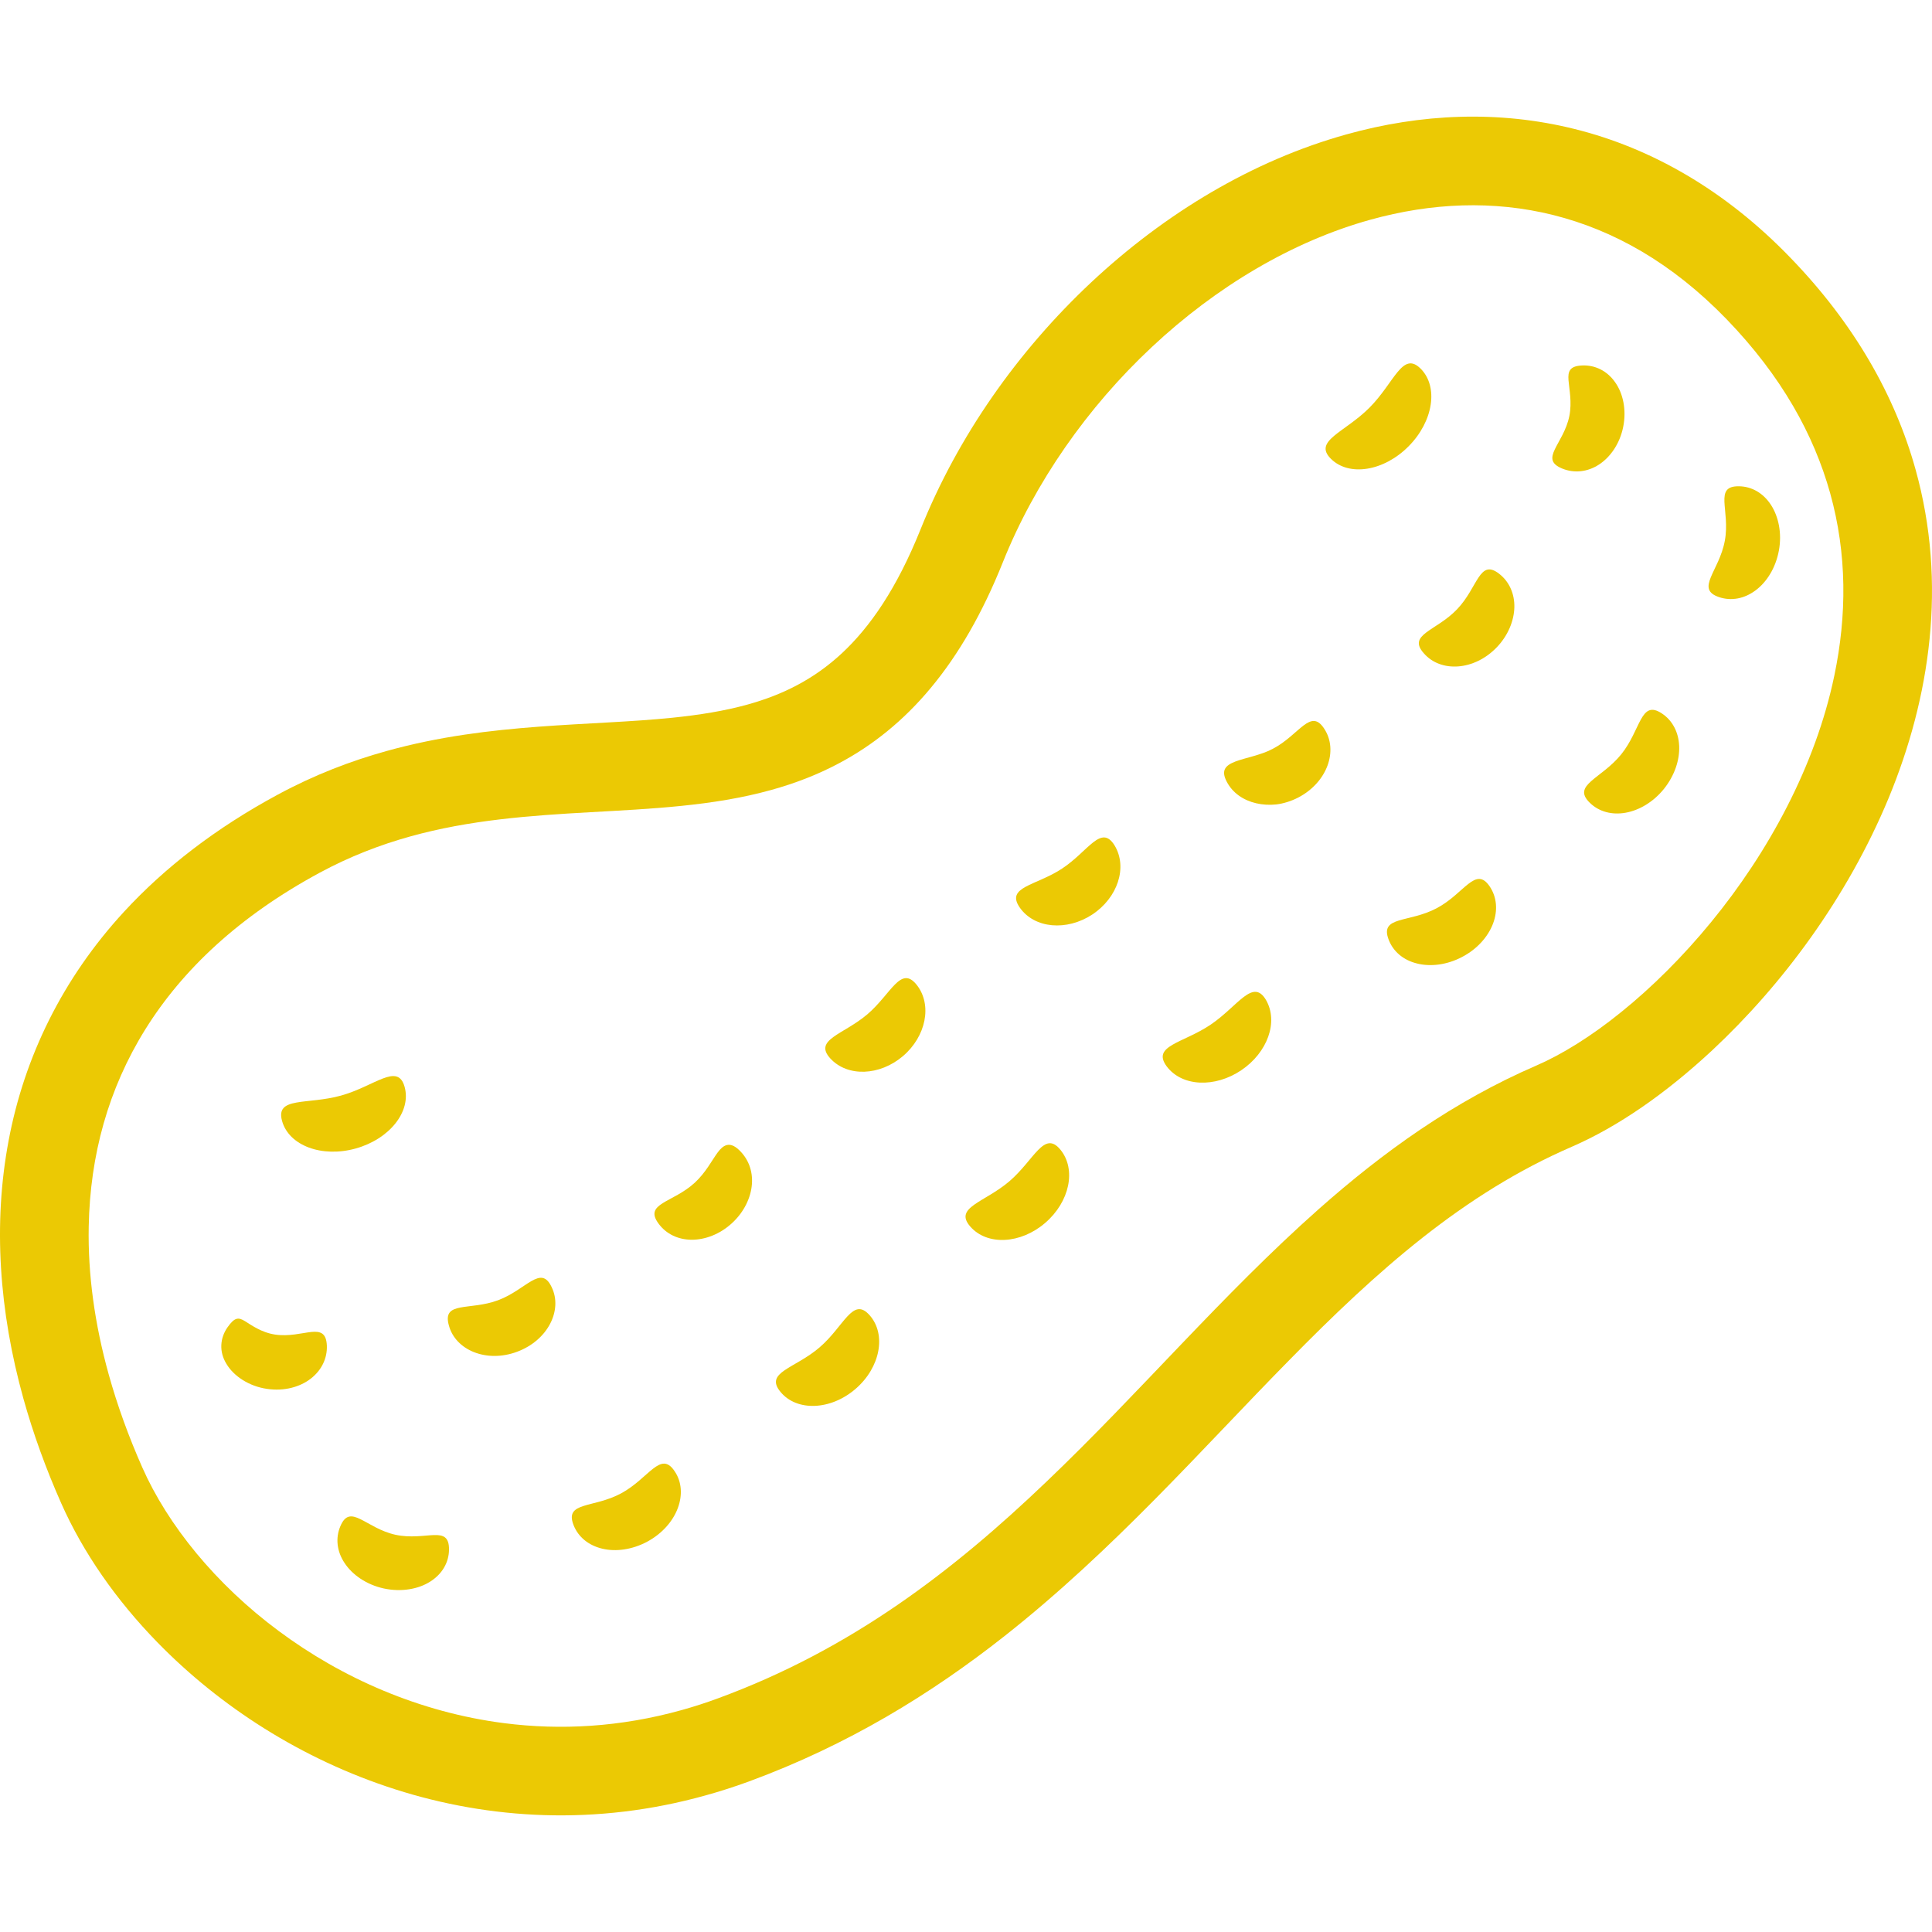<?xml version="1.0" encoding="utf-8"?>

<!DOCTYPE svg PUBLIC "-//W3C//DTD SVG 1.1//EN" "http://www.w3.org/Graphics/SVG/1.1/DTD/svg11.dtd">
<!-- Uploaded to: SVG Repo, www.svgrepo.com, Generator: SVG Repo Mixer Tools -->
<svg height="800px" width="800px" version="1.1" id="_x32_" xmlns="http://www.w3.org/2000/svg" xmlns:xlink="http://www.w3.org/1999/xlink" 
	 viewBox="0 0 512 512"  xml:space="preserve">
<style type="text/css">
	.st0{fill:#ebc904;}
</style>
<g>
	<path class="st0" d="M507.64,124.413c-5.388-19.392-16.136-38.538-33.206-56.158c-17.26-17.888-36.894-29.036-57.124-34.06
		c-20.246-5.055-40.932-4.043-60.498,1.424c-24.887,6.931-48.092,20.935-67.602,39.179c-19.514,18.276-35.37,40.84-45.24,65.447
		c-6.294,15.697-13.391,25.919-20.872,32.889c-3.75,3.481-7.631,6.187-11.749,8.387c-4.11,2.192-8.486,3.868-13.205,5.182
		c-6.108,1.701-12.777,2.769-19.977,3.505c-10.792,1.108-22.715,1.424-35.453,2.374c-12.75,0.958-26.326,2.555-40.342,6.464
		c-9.454,2.626-19.099,6.321-28.739,11.527c-16.314,8.798-29.914,19.258-40.786,31.07c-16.326,17.73-26.406,38.53-30.556,60.58
		c-4.173,22.074-2.52,45.295,3.908,68.406c2.588,9.28,5.946,18.553,10.028,27.762c5.803,13.07,14.526,25.611,25.516,36.877
		c16.484,16.892,38.115,30.975,63.03,38.934c24.887,7.959,53.159,9.7,82.141,1.614c3.813-1.052,7.642-2.279,11.472-3.679
		c26.311-9.661,48.396-23.253,67.776-38.523c29.088-22.937,52.266-49.56,75.499-73.161c11.602-11.828,23.209-22.913,35.437-32.542
		c12.256-9.636,25.14-17.817,39.412-23.996c12.284-5.332,24.994-14.162,37.289-25.618c18.379-17.169,35.702-40.279,46.72-66.831
		c5.482-13.276,9.363-27.439,10.831-42.107C512.83,154.716,511.857,139.517,507.64,124.413z M486.116,179.044
		c-4.961,23.87-17.524,46.894-32.648,65.32c-7.548,9.217-15.713,17.288-23.728,23.759c-7.987,6.496-15.871,11.346-22.552,14.241
		c-22.019,9.51-40.679,22.976-57.697,38.048c-25.524,22.62-47.57,48.816-72.22,72.299c-12.295,11.764-25.219,22.864-39.464,32.636
		c-14.241,9.764-29.808,18.221-47.518,24.724c-3.24,1.203-6.468,2.231-9.668,3.126c-16.231,4.518-32.011,5.372-46.961,3.465
		c-22.417-2.856-43.036-11.97-59.774-24.416c-16.737-12.406-29.463-28.158-36.184-43.373c-3.64-8.228-6.614-16.448-8.869-24.55
		c-3.762-13.474-5.562-26.664-5.321-39.266c0.361-18.926,5.175-36.49,15.005-52.282c9.854-15.792,24.847-29.97,46.264-41.529
		c7.975-4.296,15.911-7.342,23.886-9.566c15.78-4.399,31.77-5.546,47.827-6.44c8.015-0.451,16.045-0.855,24.048-1.67
		c8.014-0.815,16.017-2.041,23.909-4.24c6.084-1.693,12.114-3.964,17.94-7.081c8.751-4.644,17.018-11.188,24.301-19.977
		c7.307-8.775,13.656-19.725,19.084-33.293c8.442-21.093,22.394-41.047,39.492-57.029c17.07-15.99,37.248-27.992,57.855-33.712
		c16.22-4.51,32.636-5.206,48.491-1.258c15.872,3.98,31.371,12.564,45.948,27.612c14.602,15.119,23.126,30.619,27.458,46.134
		C489.502,146.82,489.451,163.094,486.116,179.044z"/>
	<path class="st0" d="M376.474,97.687c-4.802-4.77-6.962,3.735-13.525,10.325c-6.562,6.614-15.044,8.814-10.241,13.577
		c4.802,4.771,14.015,3.307,20.578-3.307C379.849,111.675,381.272,102.466,376.474,97.687z"/>
	<path class="st0" d="M107.227,288.03c-1.827-6.52-7.896-0.182-16.856,2.31c-8.976,2.492-17.446,0.214-15.618,6.733
		c1.812,6.527,10.563,9.795,19.522,7.287C103.24,301.86,109.043,294.556,107.227,288.03z"/>
	<path class="st0" d="M114.949,406.81c-2.532,0.095-6.227,0.776-10.135-0.079c-7.924-1.732-11.99-8.537-14.617-2.255
		c-1.321,3.093-0.95,6.646,1.12,9.74c2.014,3.077,5.736,5.728,10.404,6.749c4.652,0.996,9.174,0.173,12.294-1.828
		c3.176-2.002,4.949-5.08,4.977-8.458C119.032,407.292,117.485,406.715,114.949,406.81z"/>
	<path class="st0" d="M164.631,395.741c-7.39,4.003-15.111,2.144-12.619,8.457c1.242,3.149,3.988,5.357,7.575,6.211
		c3.576,0.871,7.936,0.294,11.94-1.851c8.081-4.375,11.068-13.046,7.278-18.632C175.086,384.245,171.977,391.769,164.631,395.741z"
		/>
	<path class="st0" d="M217.206,357.06c-6.524,5.633-14.684,6.583-10.376,11.796c4.292,5.23,13.268,4.929,19.87-0.759
		c6.587-5.657,8.256-14.447,3.775-19.526C226.007,343.484,223.753,351.434,217.206,357.06z"/>
	<path class="st0" d="M267.497,313.054c-6.587,5.626-14.819,6.923-10.349,12.011c4.466,5.087,13.324,4.62,19.819-0.966
		c6.507-5.57,8.335-14.21,4.039-19.44C276.687,299.446,274.088,307.398,267.497,313.054z"/>
	<path class="st0" d="M320.803,271.565c-7.267,4.89-15.63,5.546-11.642,10.998c4.043,5.443,12.817,5.76,19.78,1.068
		c6.934-4.668,9.949-12.825,6.535-18.672C331.994,259.143,328.062,266.667,320.803,271.565z"/>
	<path class="st0" d="M380.699,240.708c-7.401,3.909-15.107,1.994-12.694,8.3c1.199,3.173,3.92,5.443,7.496,6.321
		c3.561,0.91,7.948,0.404,11.986-1.732c4.055-2.121,6.911-5.444,8.189-8.854c1.293-3.442,1.017-6.978-0.867-9.795
		C391.036,229.324,388.077,236.832,380.699,240.708z"/>
	<path class="st0" d="M440.398,189.06c-5.669-3.734-5.483,4.304-10.753,10.839c-5.28,6.536-13.189,8.141-8.319,12.856
		c2.425,2.366,5.839,3.268,9.455,2.628c3.588-0.626,7.35-2.809,10.19-6.33c2.84-3.552,4.185-7.698,4.027-11.338
		C444.852,194.06,443.222,190.912,440.398,189.06z"/>
	<path class="st0" d="M460.854,128.868c-3.398-0.048-3.96,1.519-3.866,4.114c0.107,2.579,0.855,6.329,0.107,10.316
		c-1.484,8.094-7.936,12.802-1.507,14.954c3.212,1.076,6.681,0.427,9.64-1.788c2.963-2.184,5.349-5.966,6.191-10.547
		c0.851-4.589-0.083-9.019-2.096-12.113C467.31,130.688,464.228,128.907,460.854,128.868z"/>
	<path class="st0" d="M82.475,352.985c-2.441,0.262-5.934,1.243-9.578,0.689c-3.654-0.546-6.348-2.555-8.002-3.568
		c-1.693-1.021-2.694-1.1-4.641,1.7c-1.907,2.754-2.279,6.354-0.241,9.645c1.962,3.299,6.057,5.934,10.685,6.606
		c4.628,0.704,8.842-0.506,11.67-2.714c2.84-2.2,4.375-5.348,4.252-8.734C86.474,353.239,84.928,352.74,82.475,352.985z"/>
	<path class="st0" d="M131.979,344.583c-7.52,2.801-14.854,0.135-13.026,6.654c1.717,6.536,9.949,10.032,18.098,6.986
		c8.145-3.03,12.109-11.029,9.146-17.113C143.329,334.978,139.503,341.782,131.979,344.583z"/>
	<path class="st0" d="M190.182,305.428c-1.492,2.025-3.16,5.332-6.057,7.999c-5.827,5.364-13.616,5.452-9.573,10.879
		c2.013,2.738,5.174,4.217,8.734,4.24c3.548,0.016,7.496-1.448,10.696-4.398c3.229-2.96,5.028-6.804,5.282-10.349
		c0.265-3.56-0.985-6.772-3.454-9.083C193.343,302.381,191.638,303.45,190.182,305.428z"/>
	<path class="st0" d="M229.848,268.812c-6.337,5.388-14.364,6.709-9.791,11.702c4.589,4.969,13.11,4.581,19.233-0.633
		c6.12-5.214,7.841-13.585,3.64-18.893C238.702,255.702,236.17,263.416,229.848,268.812z"/>
	<path class="st0" d="M281.434,230.202c-6.935,4.564-15.029,4.802-11.163,10.348c3.908,5.538,12.429,6.242,19.177,1.82
		c6.75-4.446,9.444-12.54,5.922-18.332C291.81,218.294,288.384,225.645,281.434,230.202z"/>
	<path class="st0" d="M337.315,198.436c-1.761,0.933-3.506,1.463-5.242,1.97c-1.784,0.506-3.414,0.926-4.708,1.416
		c-2.599,1.006-3.853,2.311-2.278,5.309c1.546,3.014,4.438,4.96,7.812,5.744c1.681,0.387,3.481,0.506,5.325,0.309
		c1.879-0.222,3.944-0.855,5.839-1.836c7.75-4.059,10.602-12.501,6.911-18.166C347.331,187.462,344.384,194.741,337.315,198.436z"/>
	<path class="st0" d="M386.154,161.448c-5.519,5.807-13.324,6.686-8.786,11.726c4.454,5.095,13.335,4.612,19.336-1.677
		c2.975-3.126,4.521-6.994,4.616-10.538c0.08-3.545-1.309-6.765-3.963-8.854C392.036,147.887,391.704,155.649,386.154,161.448z"/>
	<path class="st0" d="M430.168,113.107c0.906-4.493-0.04-8.884-2.16-11.828c-2.109-3.007-5.269-4.549-8.632-4.431
		c-3.399,0.119-3.893,1.542-3.707,3.908c0.174,2.35,0.962,5.784,0.226,9.494c-1.531,7.509-8.133,11.401-1.84,13.941
		c3.137,1.266,6.63,0.902,9.656-1.052C426.726,121.185,429.274,117.617,430.168,113.107z"/>
</g>
</svg>